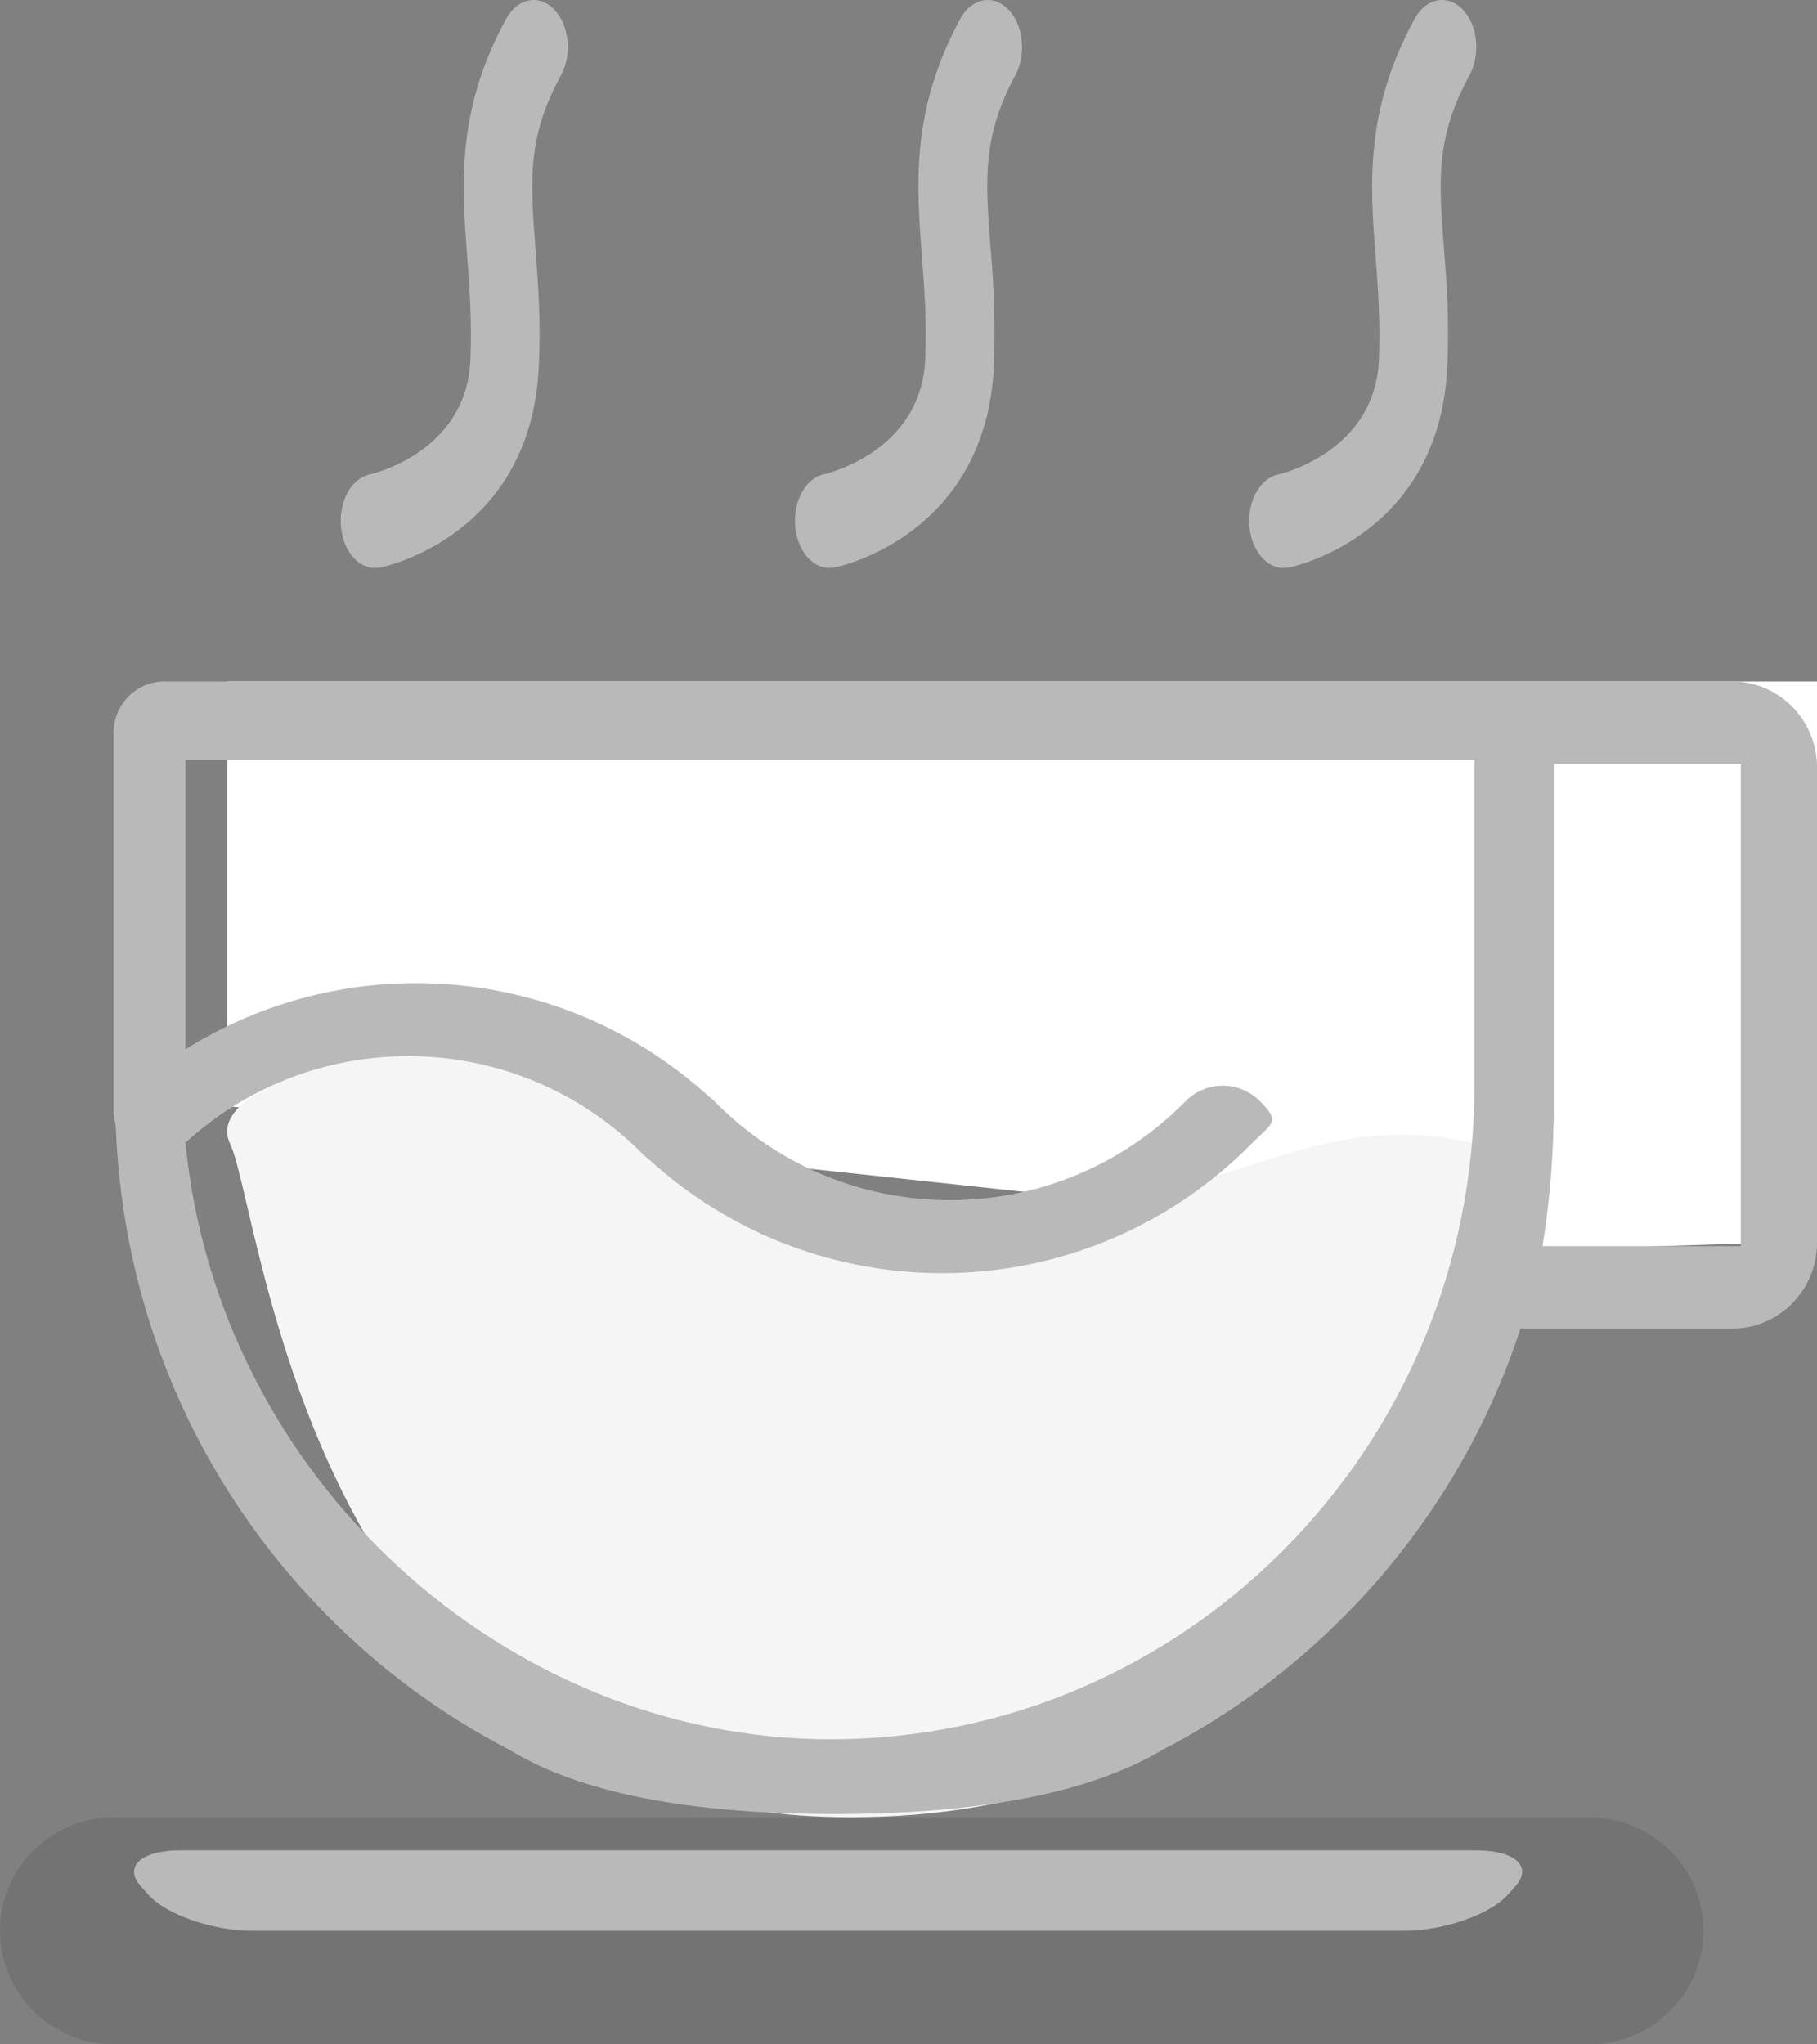 <?xml version="1.0" encoding="UTF-8"?>
<svg width="16px" height="18px" viewBox="0 0 16 18" version="1.1" xmlns="http://www.w3.org/2000/svg" xmlns:xlink="http://www.w3.org/1999/xlink">
    <rect x="0" y="0" width="16" height="18" fill="#808080" stroke="none"/>
    <title>休息中</title>
    <g id="v1.5.0" stroke="none" stroke-width="1" fill="none" fill-rule="evenodd">
        <g id="修改密码" transform="translate(-1091, -94)">
            <g id="top">
                <g id="编组-4" transform="translate(75, 42)">
                    <g id="休息中" transform="translate(1016, 52)">
                        <polygon id="路径-3" fill="#FFFFFF" points="2 6 16 6 16 10.929 13.726 11 2 9.739"></polygon>
                        <path d="M2.027,10.073 C1.837,9.674 2.664,9.317 4.509,9 L6.551,10.258 L8.731,11.061 C10.212,10.511 11.187,10.182 11.657,10.073 C12.127,9.964 12.575,9.964 13,10.073 C12.494,14.024 10.655,16 7.484,16 C2.726,16 2.312,10.67 2.027,10.073 Z" id="路径-2" fill="#F5F5F5" fill-rule="nonzero"></path>
                        <path d="M13.994,18 L1.006,18 C0.45,18 0,17.551 0,17 C0,16.447 0.452,16 1.006,16 L13.994,16 C14.55,16 15,16.449 15,17 C15,17.553 14.548,18 13.994,18 Z" id="路径" fill-opacity="0.1" fill="#000000" fill-rule="nonzero"></path>
                        <path d="M10.243,15.403 C10.829,15.1 11.371,14.702 11.85,14.217 C12.561,13.497 13.082,12.637 13.389,11.698 L15.254,11.698 C15.665,11.698 16,11.359 16,10.942 L16,6.756 C16,6.339 15.665,6 15.254,6 L13.696,6 C13.618,6 13.341,6 13.263,6 L1.447,6 C1.2,6 1,6.203 1,6.453 L1,9.775 C1,9.82 1.007,9.864 1.019,9.906 C1.077,11.535 1.73,13.058 2.874,14.217 C3.352,14.702 3.894,15.1 4.48,15.403 C5.095,15.782 6.051,15.972 7.349,15.972 C8.646,15.972 9.611,15.782 10.243,15.403 Z M1.241,16.609 C1.084,16.434 1.246,16.292 1.586,16.292 L12.998,16.292 C13.345,16.292 13.498,16.436 13.343,16.609 L13.276,16.684 C13.12,16.858 12.711,17 12.364,17 L2.22,17 C1.872,17 1.462,16.857 1.307,16.683 L1.241,16.609 Z M7.315,15.314 C4.455,15.314 1.921,13.017 1.633,10.061 C2.783,9.01 4.562,9.046 5.668,10.169 C5.685,10.186 5.704,10.201 5.722,10.215 C6.453,10.878 7.374,11.21 8.296,11.21 C9.285,11.21 10.274,10.828 11.026,10.065 C11.208,9.881 11.277,9.881 11.096,9.697 C10.914,9.513 10.621,9.513 10.439,9.697 C9.296,10.857 7.435,10.857 6.291,9.697 C6.274,9.68 6.256,9.664 6.237,9.65 C4.947,8.48 3.062,8.343 1.633,9.239 L1.633,6.69 L12.983,6.69 L12.983,9.566 C12.983,12.736 10.44,15.314 7.315,15.314 Z M15.329,10.972 L13.583,10.972 C13.64,10.619 13.673,10.26 13.68,9.896 C13.681,9.884 13.682,9.872 13.682,9.86 L13.682,6.726 L15.329,6.726 L15.329,10.972 Z" id="形状备份" fill="#B9B9B9" fill-rule="nonzero"></path>
                        <path d="M3.312,5 C3.327,4.999 3.343,4.998 3.358,4.995 C3.411,4.983 4.675,4.703 4.744,3.232 C4.765,2.823 4.737,2.477 4.714,2.174 C4.671,1.596 4.639,1.212 4.94,0.663 C5.04,0.48 5.012,0.22 4.879,0.083 C4.746,-0.055 4.557,-0.017 4.457,0.166 C4.016,0.975 4.066,1.628 4.114,2.259 C4.135,2.544 4.157,2.837 4.142,3.176 C4.105,3.979 3.28,4.172 3.263,4.176 C3.103,4.204 2.988,4.4 3.001,4.62 C3.014,4.841 3.151,5.008 3.312,5 L3.312,5 Z" id="路径" fill="#B9B9B9"></path>
                        <path d="M7.311,5 C7.326,4.999 7.341,4.998 7.356,4.995 C7.411,4.983 8.681,4.702 8.752,3.226 C8.764,2.872 8.754,2.517 8.721,2.165 C8.677,1.585 8.647,1.2 8.948,0.649 C9.039,0.465 9.008,0.216 8.879,0.083 C8.749,-0.05 8.567,-0.02 8.464,0.151 C8.019,0.963 8.071,1.617 8.117,2.25 C8.14,2.536 8.162,2.83 8.147,3.17 C8.108,3.976 7.281,4.169 7.264,4.174 C7.104,4.202 6.988,4.397 7.001,4.618 C7.014,4.839 7.15,5.007 7.311,5 L7.311,5 Z" id="路径" fill="#B9B9B9"></path>
                        <path d="M11.312,5 C11.327,4.999 11.342,4.998 11.357,4.995 C11.411,4.983 12.675,4.703 12.744,3.232 C12.765,2.823 12.738,2.477 12.714,2.174 C12.67,1.596 12.639,1.212 12.94,0.663 C13.004,0.544 13.018,0.387 12.976,0.251 C12.933,0.115 12.841,0.02 12.734,0.003 C12.627,-0.015 12.521,0.048 12.457,0.166 C12.015,0.975 12.065,1.628 12.113,2.259 C12.135,2.544 12.156,2.837 12.142,3.176 C12.103,3.984 11.27,4.174 11.263,4.176 C11.103,4.204 10.988,4.4 11.001,4.62 C11.014,4.84 11.151,5.007 11.311,5 L11.312,5 Z" id="路径" fill="#B9B9B9"></path>
                    </g>
                </g>
            </g>
        </g>
    </g>
</svg>